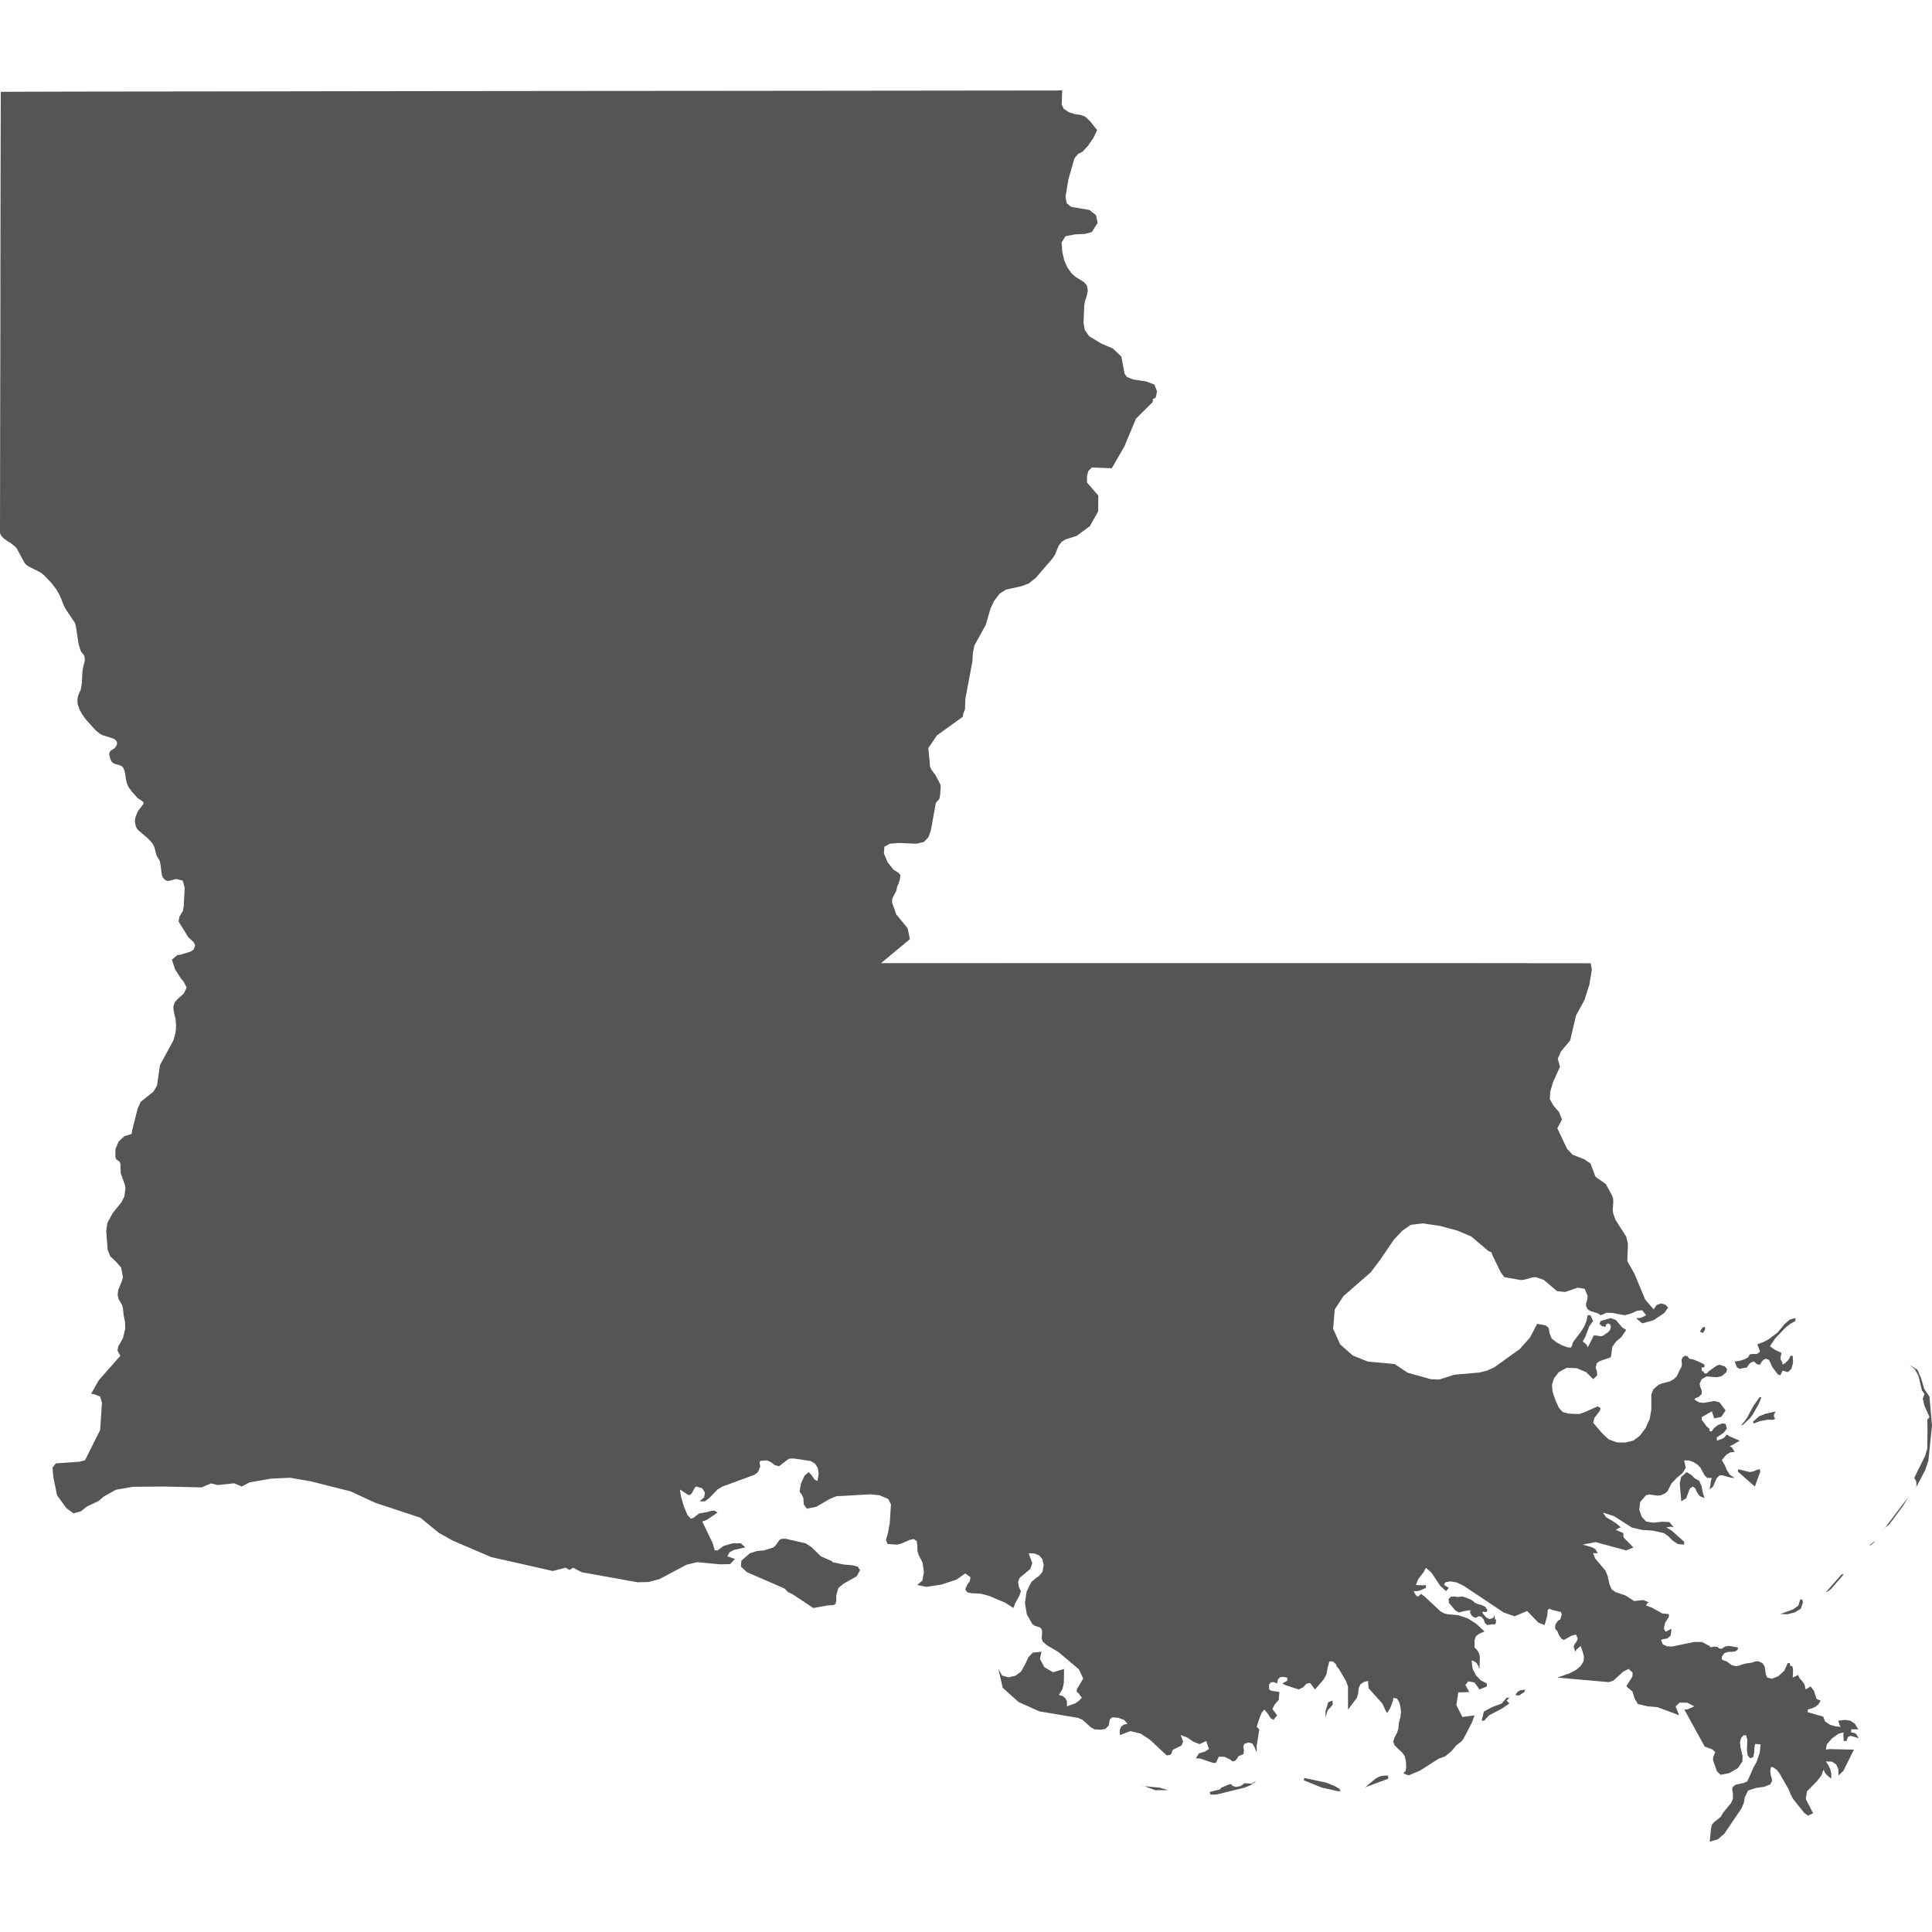 <?xml version="1.0" encoding="utf-8"?>
<!-- Generator: Adobe Illustrator 16.0.4, SVG Export Plug-In . SVG Version: 6.00 Build 0)  -->
<!DOCTYPE svg PUBLIC "-//W3C//DTD SVG 1.1//EN" "http://www.w3.org/Graphics/SVG/1.1/DTD/svg11.dtd">
<svg version="1.1" id="Layer_1" xmlns="http://www.w3.org/2000/svg" xmlns:xlink="http://www.w3.org/1999/xlink" x="0px" y="0px"
	 width="100px" height="100px" viewBox="0 0 100 100" enable-background="new 0 0 100 100" xml:space="preserve">
<path fill="#555555" d="M87.953,76.652l-0.266-0.158l-0.067-0.078l-0.091-0.08L87.3,76.195l-0.288,0.254l-0.068,0.326l0.078,0.932
	l0.256-0.158l0.187-0.502l0.157-0.104l0.125,0.092l0.089,0.203l0.142,0.203l0.248,0.102l-0.096-0.305l-0.056-0.316L87.953,76.652z
	 M90.734,73.199l0.289-0.518l0.146-0.357l-0.095-0.006l-0.307,0.438l-0.197,0.354l-0.103,0.209l-0.157,0.229l-0.191,0.226
	l0.104-0.029l0.35-0.332L90.734,73.199z M78.654,87.502l-0.118,0.08l-0.097,0.158l0.187,0.018l0.281-0.182l0.028-0.119l-0.187,0.021
	L78.654,87.502z M89.945,76.166l0.886,0.777l0.274-0.748l-0.016-0.146l-0.124,0.021l-0.192,0.084l-0.203,0.041l-0.592-0.146
	L89.945,76.166z M94.779,82.24l0.576-0.662l0.072-0.119l-0.09,0.029l-0.044,0.033l-0.792,0.901l0.137-0.067L94.779,82.24z
	 M96.189,89.51l-0.191-0.299l-0.23-0.15l-0.275-0.039l-0.346,0.043l0.074,0.228l0.062,0.084l-0.262-0.017l-0.299-0.086l-0.254-0.17
	l-0.101-0.252l-0.798-0.229v-0.138l0.217-0.062l0.188-0.084l0.146-0.123l0.118-0.192l-0.204-0.08l-0.071-0.185l-0.068-0.237
	l-0.181-0.236l-0.067,0.049l-0.189,0.109l-0.057-0.26l-0.109-0.16l-0.129-0.133l-0.104-0.205l-0.072,0.057l-0.197,0.092l0.018-0.256
	L92.8,86.363l-0.038-0.131l-0.092,0.006l-0.018-0.074l-0.004-0.055l-0.028-0.035l-0.091,0.012l-0.176,0.391l-0.305,0.281
	l-0.333,0.135l-0.243-0.061L91.4,86.668l-0.062-0.412l-0.113-0.17l-0.213-0.102l-0.164,0.012l-0.156,0.057l-0.4,0.062l-0.288,0.102
	l-0.153,0.023l-0.213-0.052l-0.277-0.203l-0.162-0.045l-0.086-0.067l0.022-0.151l0.118-0.156l0.202-0.068h0.209l0.159-0.023
	l0.123-0.09l0.005-0.113c-0.157-0.026-0.313-0.055-0.472-0.084l-0.199,0.041l-0.157,0.105h-0.118l-0.117-0.092l-0.158-0.014
	l-0.188,0.037l-0.057-0.068l-0.389-0.207h-0.425l-1.139,0.238l-0.255-0.019l-0.209-0.097l-0.092-0.227l0.098-0.041l0.209-0.031
	l0.188-0.147l0.043-0.358l-0.305,0.149l-0.09-0.156l0.068-0.311l0.195-0.302v-0.145l-0.344-0.031l-0.529-0.297l-0.312-0.119
	l0.045-0.072l0.006-0.024l0.092-0.065l-0.278-0.117l-0.479,0.051l-0.447-0.287l-0.521-0.176l-0.188-0.137l-0.107-0.22l-0.112-0.485
	l-0.103-0.258l-0.541-0.646l-0.106-0.265l0.058-0.006l0.189,0.006l-0.128-0.211l-0.192-0.106l-0.463-0.129l0.665-0.13l1.587,0.429
	l0.37-0.151L84.055,79.6l-0.035-0.103l0.013-0.039L84.02,79.35l-0.389-0.164l0.182-0.106l0.078-0.027l-0.254-0.221l-0.502-0.299
	l-0.169-0.242l0.569,0.181l0.932,0.594l0.534,0.123l0.524,0.033l0.6,0.131l0.214,0.151l0.226,0.226l0.272,0.188l0.332,0.033v-0.152
	l-0.644-0.576l-0.281-0.168l0.083-0.006l0.08-0.018l0.095-0.006l0.131,0.028l-0.226-0.271l-0.39-0.018l-0.44,0.051l-0.378-0.062
	l-0.219-0.237L84.85,78.15l0.045-0.406l0.305-0.352l0.176-0.039l0.418,0.061l0.186-0.021l0.23-0.11l0.104-0.104l0.201-0.395
	l0.271-0.287l0.294-0.242l0.175-0.283l-0.084-0.383l0.254,0.006l0.236,0.086l0.197,0.127l0.158,0.16l0.209,0.389l0.135,0.136
	l0.242,0.006l-0.043,0.147l-0.041,0.301l-0.033,0.148l0.182-0.15l0.182-0.424l0.156-0.158h0.141l0.446,0.119l0.196,0.017
	l-0.247-0.158L89.387,76.1l-0.113-0.266l-0.151-0.248l0.106-0.146l0.137-0.153l0.185-0.111l0.237-0.026l-0.062-0.092l-0.033-0.072
	l-0.051-0.068l-0.111-0.066l0.123-0.051l0.396-0.232L89.51,74.34l-0.123-0.092l-0.125,0.146l-0.113,0.078l-0.287,0.092v-0.162
	l0.373-0.262l0.146-0.197l-0.057-0.23l-0.163-0.041l-0.237,0.086l-0.214,0.164l-0.106,0.162h-0.119l0.007-0.102l-0.035-0.017
	l0.028-0.018l-0.129-0.091l-0.276-0.371V73.35l0.524-0.299l0.125,0.361l0.364-0.074l0.224-0.332l-0.312-0.418l-0.271-0.074
	l-0.541,0.098l-0.243-0.022L87.7,72.443l0.05-0.068l0.186-0.078l0.143-0.146v-0.188l-0.074-0.17l-0.031-0.18l0.105-0.225
	l0.249-0.146l0.534,0.045l0.261-0.062l0.231-0.199l0.039-0.168l-0.125-0.135l-0.265-0.086l-0.144,0.045l-0.405,0.287l-0.112,0.119
	h-0.117l-0.045-0.084l-0.013-0.018h-0.021l-0.068-0.049v-0.164h0.146v-0.138l-0.146-0.084l-0.43-0.186l-0.209-0.039l-0.101-0.125
	l-0.106-0.035l-0.137,0.08l-0.057,0.131l0.018,0.274l-0.035,0.119l-0.102,0.183l-0.066,0.155l-0.078,0.142l-0.143,0.138L86.432,71.5
	l-0.396,0.102l-0.186,0.074l-0.271,0.23l-0.107,0.271v0.791l-0.082,0.474l-0.217,0.479l-0.298,0.399l-0.329,0.242l-0.415,0.103
	l-0.44-0.006l-0.424-0.156l-0.354-0.334l-0.451-0.53l0.065-0.248l0.279-0.367l0.045-0.135l-0.152-0.097l-0.668,0.297l-0.293,0.101
	l-0.53-0.019l-0.32-0.084l-0.202-0.223l-0.192-0.429l-0.136-0.412l-0.027-0.35l0.102-0.326l0.256-0.332l0.408-0.217l0.516,0.018
	l0.49,0.207l0.361,0.363l0.208-0.193l-0.012-0.196l-0.067-0.209l0.057-0.231l0.164-0.111l0.564-0.197l0.077-0.543l0.198-0.275
	l0.26-0.215l0.26-0.379l-0.204-0.127l-0.332-0.385l-0.259-0.102l-0.523,0.149l-0.068,0.147l0.105,0.107l0.153,0.045h0.065
	l0.019-0.113l0.097-0.057l0.103,0.035l0.051,0.135l-0.045,0.174l-0.097,0.107l-0.266,0.182l-0.102,0.033l-0.287-0.045l-0.119,0.012
	l-0.012,0.078l-0.27,0.527l-0.056-0.129l-0.078-0.08l-0.073-0.051l-0.051-0.058l0.124-0.209l0.214-0.567l0.198-0.273l-0.142-0.297
	H82.18l-0.064,0.295l-0.113,0.281l-0.169,0.274l-0.418,0.548l-0.052,0.186l-0.051,0.092l-0.174-0.012l-0.267-0.096l-0.3-0.158
	l-0.254-0.203l-0.101-0.225l-0.062-0.328l-0.153-0.125l-0.438-0.084l-0.369,0.707l-0.527,0.596l-1.322,0.949l-0.383,0.176
	l-0.395,0.094l-1.289,0.113l-0.776,0.248l-0.444-0.016l-1.197-0.334l-0.672-0.449l-1.395-0.131l-0.777-0.312l-0.654-0.58
	l-0.362-0.807l0.086-1.004l0.451-0.685l1.411-1.229l0.49-0.652l0.705-1.035l0.439-0.469l0.441-0.303l0.632-0.074l0.879,0.131
	l0.907,0.246l0.711,0.301l0.882,0.75l0.163,0.072l0.08,0.215l0.406,0.83l0.18,0.238l0.859,0.151l0.207-0.028l0.355-0.103
	l0.208-0.021l0.418,0.145l0.683,0.582l0.412,0.041l0.659-0.223l0.36,0.057l0.152,0.379l-0.027,0.209l-0.051,0.152L82.09,67.59
	l0.09,0.182l0.143,0.09l0.389,0.117l0.137,0.099l0.31-0.132l0.306,0.013l0.631,0.119l0.333-0.093l0.306-0.139l0.267-0.029
	l0.202,0.261l-0.219,0.106l-0.119,0.039h-0.188l0.322,0.275l0.586-0.162l0.555-0.373l0.201-0.277l-0.13-0.151l-0.235-0.072
	l-0.23,0.086l-0.153,0.226l-0.438-0.508l-0.56-1.345l-0.366-0.646l0.031-0.899l-0.089-0.373l-0.548-0.854l-0.128-0.351l-0.019-0.188
	l0.026-0.389l-0.009-0.188l-0.057-0.158l-0.317-0.588l-0.536-0.377l-0.259-0.684l-0.312-0.22l-0.609-0.237l-0.293-0.306L80.607,58.4
	l0.242-0.457l-0.154-0.385l-0.293-0.338l-0.185-0.335l0.027-0.395l0.142-0.48l0.359-0.795L80.628,54.8l0.169-0.379l0.475-0.569
	l0.301-1.287l0.443-0.812l0.25-0.795l0.129-0.771l-0.062-0.329c-1.949,0-3.897-0.006-5.849-0.006H45.601l1.496-1.241l-0.119-0.569
	l-0.587-0.712l-0.22-0.62l0.018-0.214l0.202-0.385l0.051-0.241l0.047-0.085l0.083-0.244l0.035-0.247L46.51,45.18l-0.264-0.164
	l-0.3-0.384L45.75,44.18l0.027-0.355l0.288-0.154l0.451-0.039l0.902,0.039l0.402-0.089l0.235-0.25l0.125-0.342l0.261-1.439
	l0.181-0.204l0.038-0.197l0.033-0.441l-0.033-0.13l-0.243-0.467l-0.196-0.254l-0.08-0.169l-0.09-0.97l0.446-0.655l1.337-0.964
	l0.021-0.152l0.095-0.243l0.017-0.531l0.362-1.929l0.027-0.447l0.079-0.389l0.588-1.065l0.242-0.836l0.18-0.389l0.293-0.389
	l0.328-0.21l0.808-0.179l0.366-0.136l0.367-0.288l0.881-1.023l0.121-0.187l0.188-0.463l0.153-0.196l0.186-0.123l0.592-0.187
	l0.684-0.502l0.43-0.77l0.006-0.817l-0.58-0.665l-0.006-0.154l0.006-0.226l0.07-0.231l0.176-0.175l1.032,0.039l0.654-1.134
	l0.6-1.433l0.869-0.863v-0.152l0.151-0.074l0.068-0.323l-0.131-0.35l-0.435-0.164l-0.666-0.101l-0.315-0.125l-0.13-0.164
	l-0.17-0.896l-0.437-0.418l-0.584-0.249l-0.639-0.383l-0.23-0.321l-0.067-0.367l0.038-0.925l0.041-0.214l0.084-0.255l0.057-0.27
	l-0.039-0.267l-0.143-0.175l-0.463-0.292l-0.189-0.163l-0.223-0.317l-0.163-0.372l-0.101-0.43l-0.033-0.492l0.201-0.321l0.479-0.095
	l0.525-0.023l0.354-0.097l0.306-0.473l-0.084-0.401l-0.344-0.27l-0.941-0.16l-0.237-0.19l-0.058-0.334L55.3,9.288l0.31-1.089
	l0.188-0.226l0.243-0.13l0.288-0.315l0.27-0.4l0.188-0.396l-0.367-0.463l-0.243-0.226l-0.241-0.095l-0.3-0.039l-0.321-0.106
	l-0.258-0.171l-0.103-0.218l0.026-0.747l-0.265,0.017c-2.745,0-5.49,0.004-8.235,0.009c-2.903,0.005-5.807,0.004-8.71,0.009
	c-2.597,0.004-5.194,0-7.792,0.006c-2.976,0.006-5.952,0.009-8.928,0.009c-2.562,0-5.123,0.012-7.684,0.012
	c-3.114,0-6.228,0.005-9.341,0.011C2.697,4.748,1.369,4.75,0.041,4.752c-0.006,2.693-0.018,5.386-0.018,8.08
	c0,2.781-0.007,5.562-0.013,8.343c-0.005,2.14-0.003,4.278-0.01,6.417l0.017,0.047l0.041,0.083l0.101,0.119l0.258,0.19l0.125,0.07
	l0.237,0.185l0.089,0.107l0.392,0.723L1.326,29.2l0.08,0.068l0.085,0.056l0.626,0.317l0.169,0.139l0.372,0.389l0.26,0.339
	l0.169,0.299l0.089,0.21l0.08,0.22l0.136,0.282l0.49,0.727l0.051,0.202l0.13,0.863l0.074,0.261l0.065,0.175l0.068,0.068l0.057,0.072
	l0.045,0.085l0.017,0.113l-0.005,0.13L4.295,34.57l-0.029,0.202L4.232,35.4l-0.029,0.187l-0.027,0.124l-0.08,0.159L4.019,36.1
	l-0.012,0.16l0.012,0.167l0.067,0.216l0.051,0.13l0.118,0.202l0.185,0.261l0.513,0.567l0.166,0.137l0.095,0.062l0.107,0.056
	L5.784,38.2l0.113,0.044l0.089,0.062l0.062,0.091l0.012,0.116l-0.056,0.12l-0.045,0.062l-0.023,0.029l-0.009,0.004L5.723,38.86
	l-0.057,0.09l-0.012,0.107l0.041,0.181l0.039,0.095l0.056,0.104l0.074,0.06l0.089,0.044l0.225,0.062l0.107,0.046l0.08,0.066
	l0.062,0.136l0.05,0.187l0.051,0.354l0.056,0.194l0.062,0.144l0.192,0.261l0.293,0.323l0.265,0.175l0.033,0.062l-0.01,0.074
	l-0.243,0.309l-0.057,0.092l-0.08,0.196L7,42.352l-0.02,0.153l0.039,0.237l0.062,0.137l0.085,0.101l0.49,0.417l0.21,0.226
	l0.062,0.091l0.05,0.107l0.039,0.125l0.039,0.18l0.047,0.152l0.062,0.113l0.102,0.165l0.027,0.117l0.08,0.593l0.039,0.119
	l0.051,0.078l0.056,0.058l0.056,0.045l0.041,0.017l0.057,0.012h0.068l0.372-0.098l0.344,0.085l0.101,0.365l-0.051,0.988l-0.044,0.22
	l-0.181,0.299L9.243,47.7l0.513,0.824l0.264,0.237l0.08,0.164l-0.074,0.222l-0.152,0.104L9.355,49.41L9.18,49.437l-0.282,0.234
	l0.163,0.501l0.306,0.479l0.14,0.164l0.148,0.289l-0.029,0.096l-0.119,0.232l-0.293,0.258l-0.169,0.188l-0.072,0.23l0.021,0.244
	l0.097,0.422l0.021,0.248l-0.006,0.268L9.08,53.484l-0.106,0.367L8.28,55.13l-0.154,1.058L7.94,56.504l-0.655,0.525l-0.158,0.342
	L6.85,58.467l-0.039,0.23l-0.372,0.109l-0.293,0.274l-0.169,0.39l-0.005,0.436l0.057,0.113l0.151,0.1l0.051,0.102l0.018,0.428
	l-0.018,0.025l0.237,0.66l0.024,0.174L6.439,61.92l-0.147,0.301l-0.463,0.576l-0.27,0.494l-0.062,0.422l0.074,0.973l0.134,0.338
	l0.288,0.271l0.278,0.314l0.09,0.498l-0.057,0.219L6.122,66.76l-0.033,0.25l0.044,0.219l0.187,0.322l0.039,0.146l0.044,0.406
	l0.068,0.315l0.011,0.353L6.36,69.273l-0.243,0.432L6.083,69.91l0.146,0.264l-1.122,1.275l-0.389,0.689v0.006l0.158,0.018
	l0.309,0.127l0.092,0.318l-0.092,1.408l-0.784,1.569L4.097,75.66l-1.208,0.084l-0.175,0.225l0.051,0.51l0.187,0.912l0.48,0.666
	l0.371,0.275l0.391-0.111l0.304-0.242l0.605-0.287l0.264-0.229l0.632-0.354l0.886-0.152l1.614-0.014l1.935,0.043l0.492-0.205
	l0.344,0.086l0.845-0.092l0.401,0.168l0.4-0.213l1.101-0.195l1-0.047l1.042,0.18l2.088,0.525l1.281,0.594l2.326,0.768l0.976,0.795
	l0.698,0.39l1.999,0.856l3.187,0.719l0.667-0.17l0.196,0.117l0.192-0.117l0.439,0.234l2.901,0.52l0.569-0.016l0.553-0.148l1.4-0.743
	l0.552-0.134l1.186,0.111l0.525-0.012l0.247-0.266l-0.389-0.135l0.113-0.216l0.231-0.116l0.581-0.132l-0.231-0.213L37.9,79.885
	l-0.463,0.141l-0.293,0.222h-0.146l-0.112-0.377l-0.537-1.117l0.231-0.084l0.564-0.379l-0.169-0.103L36.812,78.2l-0.175,0.057
	l-0.457,0.082l-0.276,0.218l-0.142,0.051l-0.175-0.188L35.4,77.982l-0.146-0.502l-0.068-0.39l0.407,0.271l0.101,0.027l0.106-0.084
	l0.16-0.301l0.066-0.062l0.323,0.093l0.14,0.228l-0.045,0.247l-0.237,0.197l0.271,0.006l0.232-0.17l0.434-0.451l0.254-0.149
	l1.647-0.605l0.187-0.141l0.119-0.293l-0.035-0.193l0.035-0.094l0.338-0.029l0.214,0.092l0.198,0.156l0.22,0.057l0.513-0.389
	l0.243-0.012l0.891,0.133l0.22,0.137l0.142,0.221l0.045,0.293l-0.062,0.379l-0.146-0.067l-0.169-0.248l-0.148-0.142l-0.208,0.187
	l-0.187,0.412l-0.068,0.412l0.136,0.187l0.062,0.157l0.018,0.312l0.157,0.227l0.484-0.098l0.712-0.412l0.332-0.135l1.789-0.101
	l0.442,0.05l0.456,0.19l0.141,0.287l-0.062,0.955l-0.09,0.508l-0.107,0.373l0.084,0.209l0.502,0.033l0.221-0.058l0.422-0.186
	l0.205-0.047l0.157,0.104l0.033,0.234l0.006,0.279l0.057,0.203l0.204,0.387l0.074,0.504l-0.08,0.439l-0.265,0.227l0.473,0.102
	l0.791-0.125l0.778-0.258l0.445-0.318l0.266,0.199l-0.03,0.197l-0.146,0.209l-0.091,0.225l0.101,0.148l0.228,0.051l0.467,0.021
	l0.458,0.123l0.812,0.346l0.429,0.275l0.08-0.232l0.231-0.42l0.076-0.227l-0.044-0.068l-0.073-0.18l-0.033-0.232l0.084-0.207
	l0.548-0.453l0.103-0.309l-0.188-0.508l0.311,0.016l0.249,0.105l0.157,0.198l0.062,0.293l-0.062,0.353l-0.175,0.207l-0.214,0.154
	l-0.198,0.178l-0.237,0.492l-0.084,0.58l0.096,0.581l0.289,0.515l0.125,0.084l0.248,0.074l0.096,0.08l0.037,0.139l-0.025,0.361
	l0.05,0.157l0.214,0.192l0.605,0.355l1.059,0.895l0.221,0.478l-0.332,0.56v0.135l0.091,0.057l0.09,0.141L56,87.875l-0.175,0.176
	l-0.191,0.123l-0.411,0.146l0.006-0.242l-0.08-0.176l-0.14-0.113l-0.204-0.061l0.182-0.287l0.078-0.322l0.011-0.734l-0.569,0.17
	l-0.451-0.26l-0.23-0.434l0.08-0.367l-0.451,0.045l-0.227,0.242l-0.158,0.35l-0.221,0.391l-0.287,0.213l-0.362,0.086l-0.332-0.096
	l-0.19-0.34l0.221,0.973l0.821,0.738l1.079,0.484l2.003,0.338l0.22,0.092l0.445,0.398l0.182,0.102l0.312,0.023l0.252-0.045
	l0.17-0.17l0.062-0.326l0.132-0.102l0.299,0.022l0.312,0.112l0.174,0.201l-0.203,0.045l-0.135,0.113l-0.066,0.18l0.01,0.244
	l0.542-0.205l0.521,0.125l0.482,0.316l0.876,0.818l0.198-0.035l0.062-0.084l0.013-0.102l0.062-0.078l0.428-0.213l0.086-0.199
	l-0.125-0.344l0.34,0.129l0.314,0.215l0.322,0.125l0.344-0.158l0.141,0.406l-0.207,0.141l-0.312,0.092l-0.158,0.252l0.232,0.018
	l0.671,0.226l0.142-0.012l0.143-0.314l0.311,0.011l0.293,0.147l0.112,0.09l0.151-0.051l0.08-0.106l0.062-0.107l0.271-0.123
	l0.019-0.182l-0.028-0.195l0.041-0.143l0.213-0.074l0.215,0.051l0.104,0.186l0.118,0.283v-0.359l0.135-0.844l-0.045-0.037
	l-0.09-0.098l0.163-0.502l0.102-0.232l0.131-0.156l0.18,0.22l0.146,0.231l0.146,0.086l0.187-0.237l-0.243-0.328l0.119-0.228
	l0.211-0.252l0.032-0.399l-0.438-0.068l-0.092-0.065l-0.007-0.244l0.093-0.119l0.146-0.016l0.181,0.067l0.039-0.205l0.109-0.11
	l0.162-0.023l0.215,0.041v0.162l-0.26,0.137l0.187,0.096l0.66,0.215l0.226-0.108l0.182-0.187l0.187-0.039l0.253,0.334l0.445-0.51
	l0.152-0.281l0.058-0.338l0.09-0.328l0.187,0.013l0.164,0.146l0.018,0.097l0.107,0.118l0.377,0.634l0.111,0.293v1.2l0.459-0.608
	l0.066-0.221l0.027-0.291l0.097-0.193l0.157-0.112l0.236-0.062v0.137l0.029,0.252l0.706,0.785l0.179,0.385l0.074,0.105l0.157-0.264
	l0.137-0.355l0.022-0.164l0.189,0.033l0.125,0.209l0.062,0.271l0.017,0.231l-0.028,0.258l-0.084,0.312l-0.018,0.252l-0.068,0.231
	l-0.123,0.232l-0.078,0.225l0.071,0.203l0.406,0.386l0.124,0.186l0.057,0.271l0.012,0.274l-0.032,0.215l-0.118,0.119l0.281,0.103
	l0.588-0.25l0.98-0.625l0.315-0.107l0.321-0.264l0.26-0.308l0.275-0.213l0.106-0.147l0.437-0.84l0.123-0.351l-0.627,0.084
	l-0.31-0.619l0.097-0.655l0.574-0.017l-0.208-0.367l0.157-0.188l0.316,0.058l0.26,0.362l0.379-0.157v-0.152l-0.312-0.166
	l-0.261-0.27l-0.169-0.351l-0.045-0.406l0.158,0.052l0.111,0.096l0.08,0.136l0.057,0.164l0.022-0.58l-0.022-0.177l-0.062-0.141
	l-0.084-0.113l-0.112-0.112l0.004-0.361l0.062-0.207l0.16-0.131l0.293-0.125l-0.436-0.406l-0.444-0.281l-0.479-0.158l-0.548-0.049
	l-0.187-0.045l-0.192-0.113l-0.817-0.762l-0.18-0.137l-0.113,0.119L73.35,82.63l-0.08-0.086l-0.102-0.188h0.182l0.156-0.035
	l0.299-0.131v-0.15l-0.13,0.018l-0.389-0.018l0.118-0.301l0.287-0.371l0.113-0.219l0.287,0.252l0.445,0.668l0.311,0.287l0.144-0.166
	l-0.249-0.162l0.062-0.125l0.258-0.051l0.322,0.051l0.359,0.166l2.089,1.393l0.563,0.197l0.648-0.275l0.594,0.613l0.314,0.113
	l0.136-0.49l0.027-0.299l0.085-0.057l0.141,0.067l0.453,0.104l0.045,0.135l-0.086,0.273l-0.039-0.012L80.63,83.91l-0.09,0.117
	l-0.045,0.115v0.141l0.039,0.072l0.045,0.039l0.035,0.045l0.038,0.104l0.074,0.146l0.101,0.135l0.118,0.062l0.406-0.228l0.221-0.052
	l0.096,0.205l-0.057,0.146l-0.102,0.131l-0.057,0.15l0.086,0.256l0.057-0.106l0.051-0.046l0.062-0.047l0.103-0.103l0.112,0.308
	l0.062,0.252l-0.021,0.238l-0.152,0.248l-0.213,0.182l-0.322,0.175l-0.659,0.237l2.657,0.235l0.227-0.073l0.52-0.474l0.275-0.137
	l0.208,0.191l-0.012,0.205l-0.315,0.502l0.321,0.281l0.106,0.344l0.172,0.295l0.5,0.117l0.515,0.045l1.122,0.418l-0.186-0.457
	l0.209-0.197l0.395,0.006l0.367,0.186l-0.355,0.158l-0.164,0.006l1.055,1.918l0.401,0.152l0.146,0.137l-0.105,0.246l-0.013,0.164
	l0.208,0.586l0.191,0.177l0.438-0.085l0.451-0.26l0.236-0.344l0.01-0.266l-0.106-0.457l-0.032-0.26l0.062-0.236l0.128-0.141
	l0.131,0.012l0.062,0.219l-0.023,0.537l0.041,0.275l0.124,0.152l0.164-0.062l0.051-0.248l0.013-0.277l0.032-0.156l0.281,0.023
	l-0.038,0.428l-0.176,0.502l-0.137,0.236l-0.332,0.744l-0.176,0.086l-0.428,0.09l-0.169,0.137l-0.006,0.123l0.032,0.221v0.248
	l-0.096,0.222l-0.412,0.5l-0.125,0.215l-0.344,0.276l-0.107,0.123l-0.049,0.197l-0.068,0.689l0.418-0.119l0.339-0.293l0.896-1.326
	l0.118-0.287l0.046-0.277l0.168-0.344l0.4-0.135l0.441-0.061l0.306-0.125l0.095-0.17l-0.012-0.142l-0.051-0.151l-0.032-0.211
	l0.038-0.22h0.096l0.198,0.136l0.146,0.182l0.476,0.834l0.102,0.256l0.124,0.236l0.576,0.721l0.202,0.148l0.261-0.125l-0.377-0.734
	l0.057-0.395l0.514-0.521l0.24-0.31l0.104-0.295l0.084,0.17l0.096,0.113l0.221,0.182l0.007-0.256l-0.058-0.235l-0.103-0.216
	l-0.119-0.186l0.312,0.012l0.215,0.142l0.113,0.248l0.01,0.327l0.256-0.247l0.541-1.091l-1.266-0.028l-0.181,0.028l0.041-0.266
	l0.259-0.305l0.344-0.248l0.271-0.074l-0.016,0.131l0.016,0.168v0.148h0.143l0.09-0.223l0.137-0.043l0.411,0.117l-0.136-0.214
	l-0.078-0.051l-0.176-0.035V89.51H96.189z M90.041,70.852l0.389-0.078l0.019-0.045l0.073-0.104l0.106-0.105l0.136-0.045l0.062,0.025
	l0.056,0.062l0.08,0.057l0.146,0.018l0.012-0.045l0.062-0.105l0.101-0.112l0.131-0.045l0.142,0.057l0.078,0.136l0.057,0.151
	l0.057,0.103l0.271,0.358l0.129,0.054l0.123-0.248l0.271,0.08l0.182-0.172l0.086-0.312l-0.019-0.361h-0.12l-0.062,0.148
	l-0.084,0.112l-0.111,0.105l-0.143,0.096l-0.018-0.102l-0.102-0.207l0.057-0.305l-0.333-0.154l-0.265-0.186l0.277-0.41l0.539-0.564
	l0.249-0.193l0.255-0.143v-0.15l-0.293,0.08l-0.261,0.225l-0.372,0.445l-0.48,0.361l-0.271,0.141l-0.293,0.103l0.14,0.385
	l-0.156,0.119h-0.25l-0.123,0.021l-0.09,0.152l-0.209,0.113l-0.261,0.074l-0.226,0.033l0.119,0.293L90.041,70.852z M88.264,68.793
	l-0.027-0.125l-0.125,0.055l-0.123,0.205l0.158,0.068L88.264,68.793z M77.982,87.875l-0.26,0.303l-0.479,0.176l-0.436,0.232
	l-0.117,0.479h0.129l0.254-0.28l0.66-0.345l0.391-0.266l-0.143-0.152l0.143-0.146L77.982,87.875L77.982,87.875z M91.907,73.059
	l-0.513,0.113l-0.346,0.135l-0.309,0.275l0.027,0.102l0.174-0.072l0.205-0.065l0.358-0.062h0.282l0.098-0.051l-0.062-0.104v-0.113
	L91.907,73.059z M92.15,83.543l0.355,0.01l0.389-0.092l0.317-0.195l0.112-0.334l-0.023-0.065l-0.006-0.058l-0.027-0.029
	l-0.091,0.019l-0.096,0.313L92.8,83.305L92.15,83.543z M44.136,81.02l-0.469-0.041l-0.576-0.121l-0.023-0.047l-0.576-0.254
	l-0.49-0.479l-0.299-0.195l-1.067-0.243l-0.232,0.021l-0.078,0.073l-0.192,0.271l-0.107,0.09l-0.475,0.152l-0.371,0.035
	l-0.362,0.113l-0.445,0.383l-0.024,0.305l0.312,0.293l1.947,0.846l0.196,0.197l0.199,0.086l1.094,0.727l0.739-0.135l0.271-0.012
	l0.136-0.061l0.039-0.158l0.005-0.299l0.102-0.367l0.26-0.221l0.694-0.39l0.175-0.321L44.4,81.092L44.136,81.02z M96.777,79.977
	l0.021,0.027l0.182-0.152l0.086-0.096l-0.107,0.068L96.777,79.977z M59.201,92.445l0.037,0.006l-0.236-0.09L59.201,92.445z
	 M59.238,92.451l0.55,0.207h0.676l-0.444-0.129L59.238,92.451z M99.87,72.289l-0.276-0.406l-0.148-0.52l-0.2-0.465l-0.419-0.262
	l0.281,0.231l0.188,0.332l0.188,0.784l0.131,0.164l-0.092,0.248l0.08,0.354l0.271,0.601l-0.119,0.137l0.013,0.35l-0.013,1.145
	l-0.112,0.377l-0.563,1.136l0.08,0.123l0.032,0.131l0.006,0.125l-0.022,0.119l0.474-0.904l0.164-0.489L100,73.785L99.87,72.289z
	 M97.811,78.875l0.688-0.926l0.293-0.486l-1.235,1.627L97.811,78.875z M76.087,83.473l0.085,0.144l0.074,0.062l0.072,0.045h0.105
	l0.098-0.068l0.151,0.027l0.124,0.144l0.068,0.186l0.107,0.097l0.28-0.039l0.101,0.016l0.074-0.078l0.008-0.158L77.4,83.791
	l-0.032,0.039l0.006-0.062l-0.019-0.119l-0.032-0.018l-0.019,0.098l-0.066,0.033l-0.135,0.045l-0.176-0.084l-0.191-0.231
	l-0.006-0.072l0.197,0.021l0.067-0.096l-0.114-0.176l-0.186-0.09l-0.209-0.055l-0.151-0.068l-0.086-0.084l-0.146-0.092l-0.396-0.146
	l-0.266,0.027l-0.17-0.027l-0.17,0.012l-0.121,0.111l0.016,0.205l0.332,0.395l0.188,0.103l0.256-0.065l0.274-0.047l0.101,0.018
	l-0.043,0.018L76.087,83.473z M71.494,91.926l-0.157,0.057l-0.147,0.086l-0.535,0.445l1.195-0.445v-0.164h-0.187L71.494,91.926z
	 M64.812,92.314l-0.095,0.006L64.4,92.299l-0.062,0.062l-0.14,0.09l-0.243,0.039l-0.163-0.057l-0.057-0.078h-0.107l-0.398,0.168
	l-0.099,0.102l-0.521,0.125l0.041,0.137h0.301l1.46-0.357l0.315-0.129l0.237-0.157L65,92.191l-0.124,0.072L64.812,92.314z
	 M69.299,92.568l-0.214-0.123l-0.457-0.182l-1.123-0.236l-0.022,0.119l0.916,0.373l0.845,0.194h0.131l-0.013-0.078L69.299,92.568z
	 M68.734,88.508l0.125-0.125l0.125-0.158l-0.019-0.203l-0.22,0.09l-0.143,0.486l0.018,0.305l0.051-0.243L68.734,88.508z"/>
</svg>
